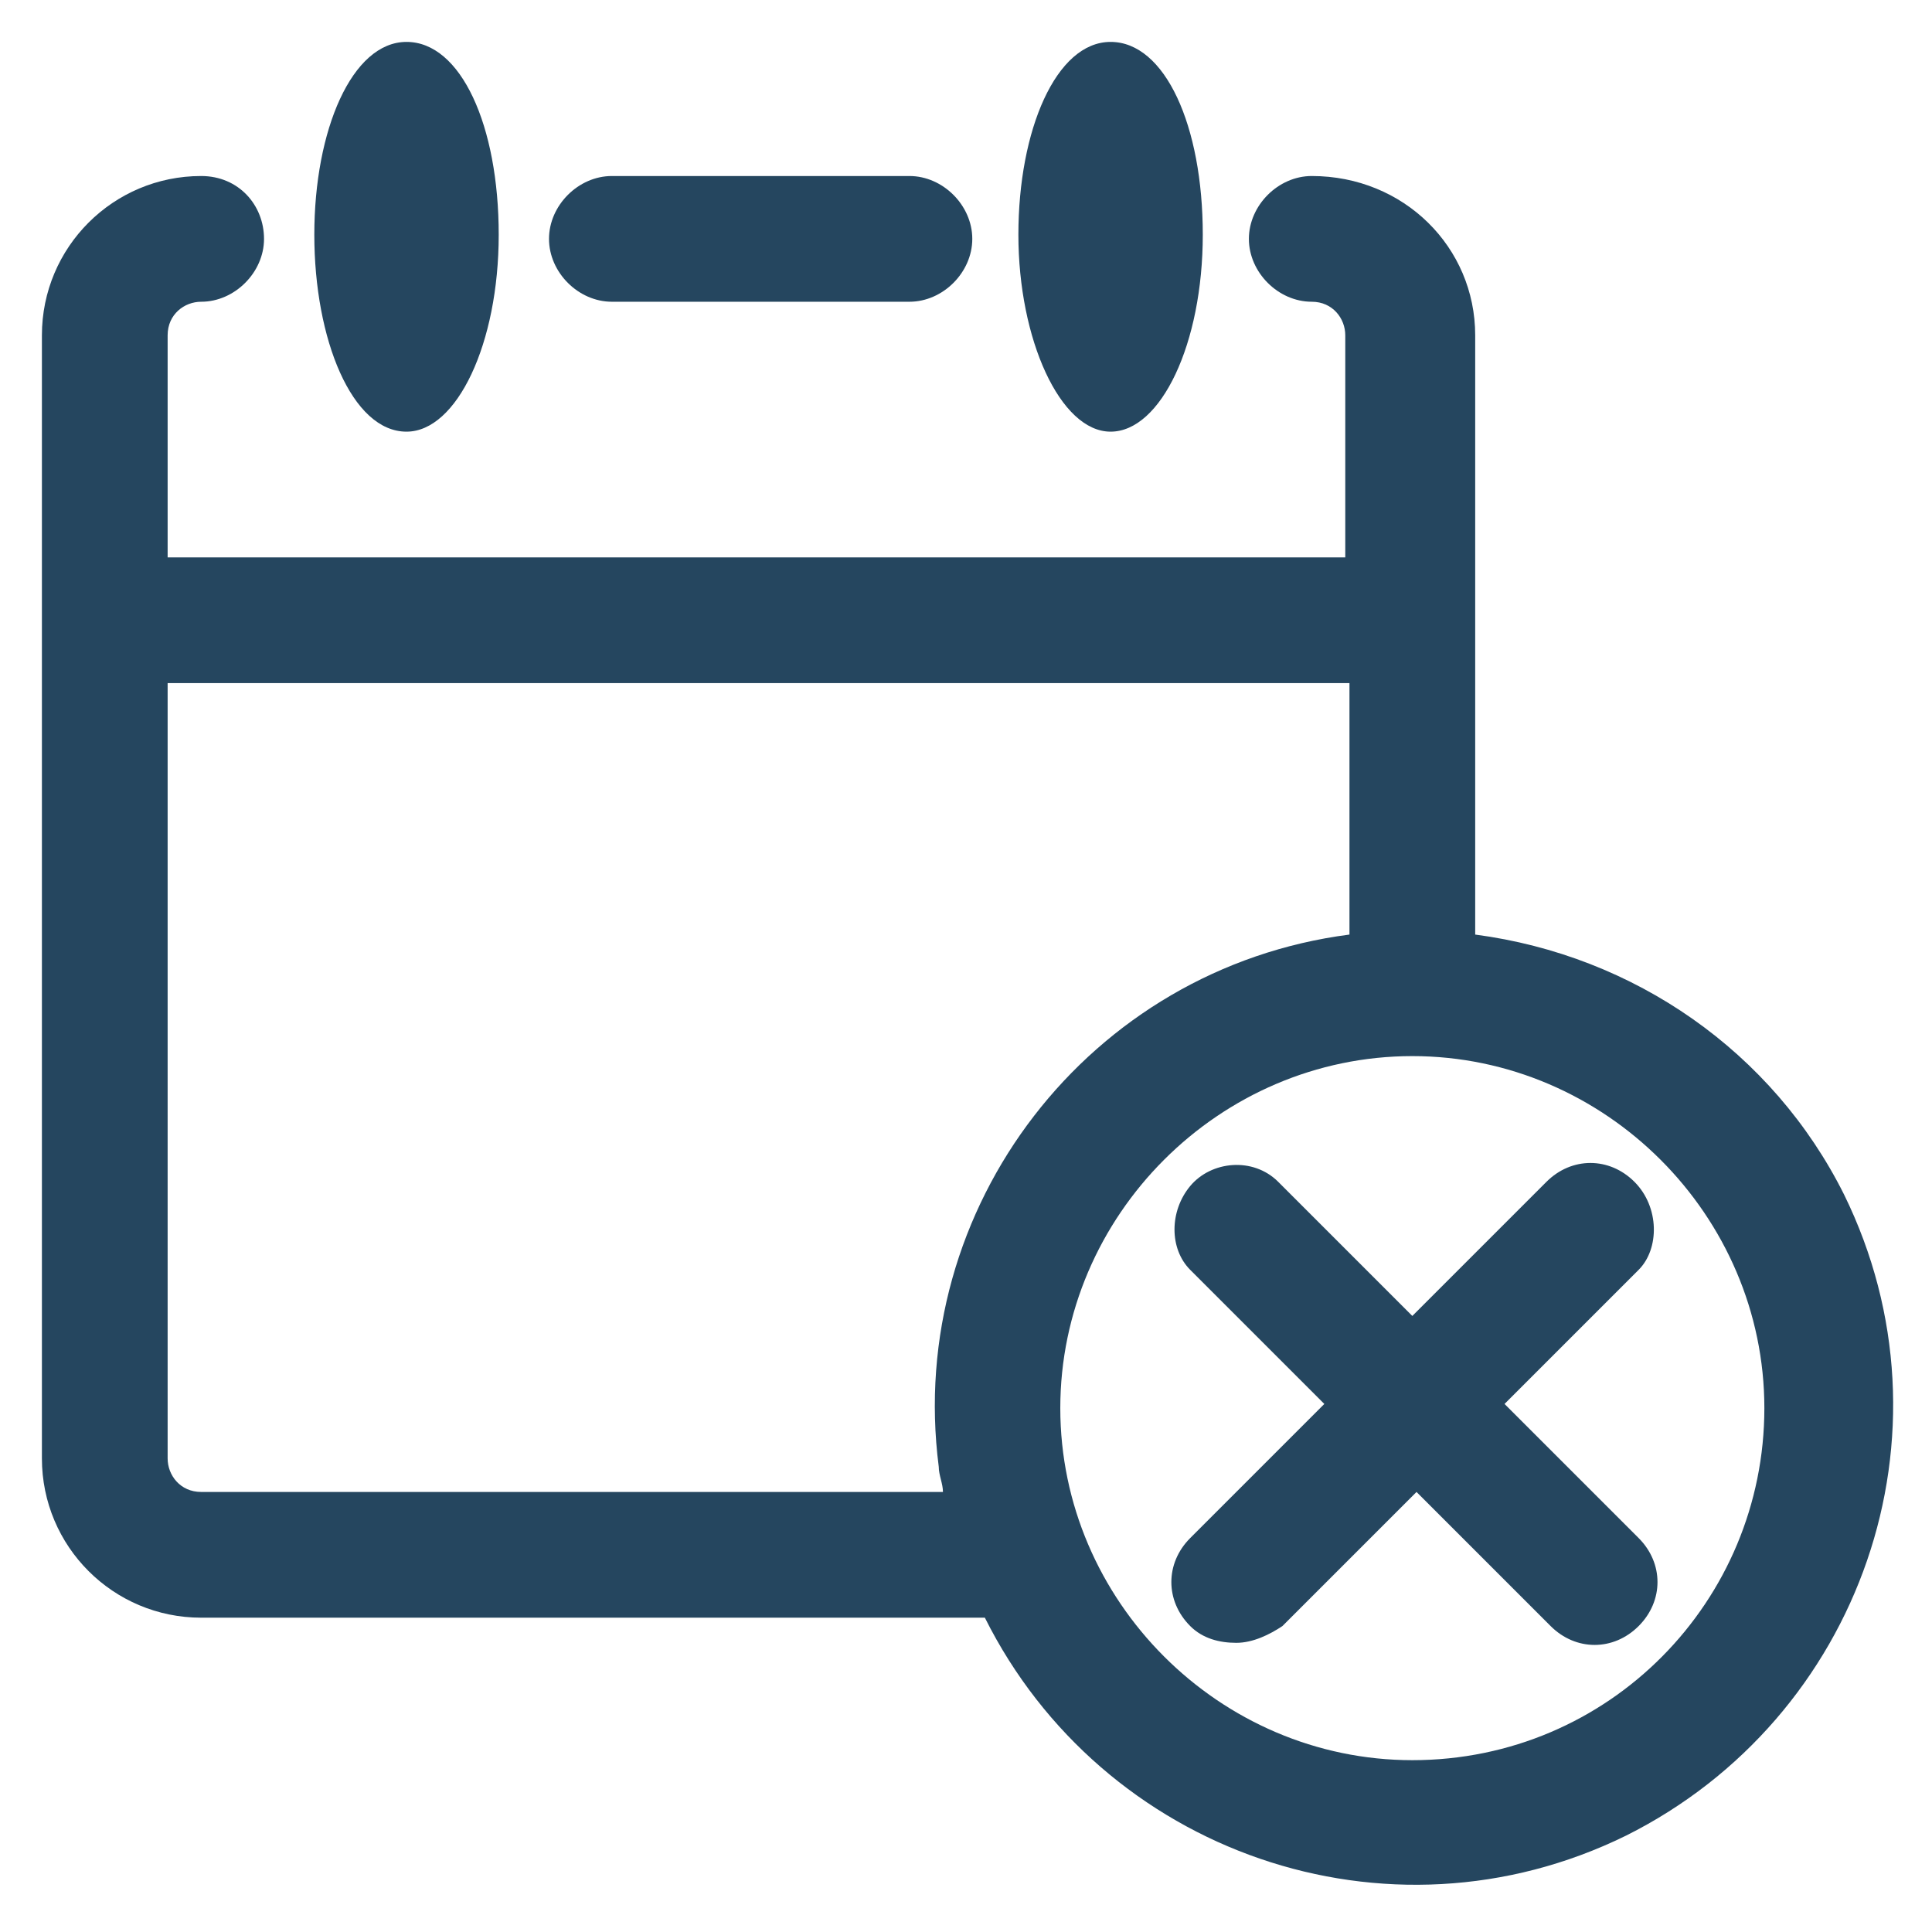 <?xml version="1.0" encoding="utf-8"?>
<!-- Generator: Adobe Illustrator 24.0.1, SVG Export Plug-In . SVG Version: 6.00 Build 0)  -->
<svg version="1.1" id="PICTOS_vectos" xmlns="http://www.w3.org/2000/svg" xmlns:xlink="http://www.w3.org/1999/xlink" x="0px"
	 y="0px" viewBox="0 0 46.1 46.1" style="enable-background:new 0 0 46.1 46.1;" xml:space="preserve">
<style type="text/css">
	.st0{fill:#25465F;}
</style>
<path class="st0" d="M9.7,10.3c1.2,0,2.2-2.1,2.2-4.7S11,1,9.7,1S7.5,3.1,7.5,5.6S8.4,10.3,9.7,10.3z"/>
<path class="st0" d="M26.5,10.3c1.2,0,2.2-2.1,2.2-4.7S27.8,1,26.5,1s-2.2,2.1-2.2,4.6S25.3,10.3,26.5,10.3z"/>
<path class="st0" d="M14.6,7.2h7.1c0.8,0,1.5-0.7,1.5-1.5s-0.7-1.5-1.5-1.5h-7.1c-0.8,0-1.5,0.7-1.5,1.5S13.8,7.2,14.6,7.2z"/>
<path class="st0" d="M35.2,22.3V8c0-2.1-1.7-3.8-3.9-3.8c-0.8,0-1.5,0.7-1.5,1.5s0.7,1.5,1.5,1.5c0.5,0,0.8,0.4,0.8,0.8c0,0,0,0,0,0
	v5.3H4V8c0-0.5,0.4-0.8,0.8-0.8c0,0,0,0,0,0c0.8,0,1.5-0.7,1.5-1.5S5.7,4.2,4.8,4.2C2.7,4.2,1,5.9,1,8l0,0v26.8
	c0,2.1,1.7,3.8,3.8,3.8l0,0h18.7c2.8,5.6,9.6,8,15.3,5.2c5.6-2.8,8-9.6,5.2-15.3C42.3,25.1,39,22.8,35.2,22.3z M4.8,35.6
	c-0.5,0-0.8-0.4-0.8-0.8V16.3h28.2v6C26,23.1,21.6,28.8,22.4,35c0,0.2,0.1,0.4,0.1,0.6H4.8z M33.7,42c-4.6,0-8.4-3.8-8.4-8.4
	c0-4.6,3.8-8.4,8.4-8.4c4.6,0,8.4,3.8,8.4,8.4c0,0,0,0,0,0C42.1,38.2,38.4,42,33.7,42z"/>
<path class="st0" d="M39,28.2c-0.6-0.6-1.5-0.6-2.1,0c0,0,0,0,0,0l-3.2,3.2l-3.2-3.2c-0.6-0.6-1.6-0.5-2.1,0.1c-0.5,0.6-0.5,1.5,0,2
	l3.2,3.2l-3.2,3.2c-0.6,0.6-0.6,1.5,0,2.1c0.3,0.3,0.7,0.4,1.1,0.4c0.4,0,0.8-0.2,1.1-0.4l3.2-3.2l3.2,3.2c0.6,0.6,1.5,0.6,2.1,0
	c0.6-0.6,0.6-1.5,0-2.1l-3.2-3.2l3.2-3.2C39.6,29.8,39.6,28.8,39,28.2z"/>
</svg>
